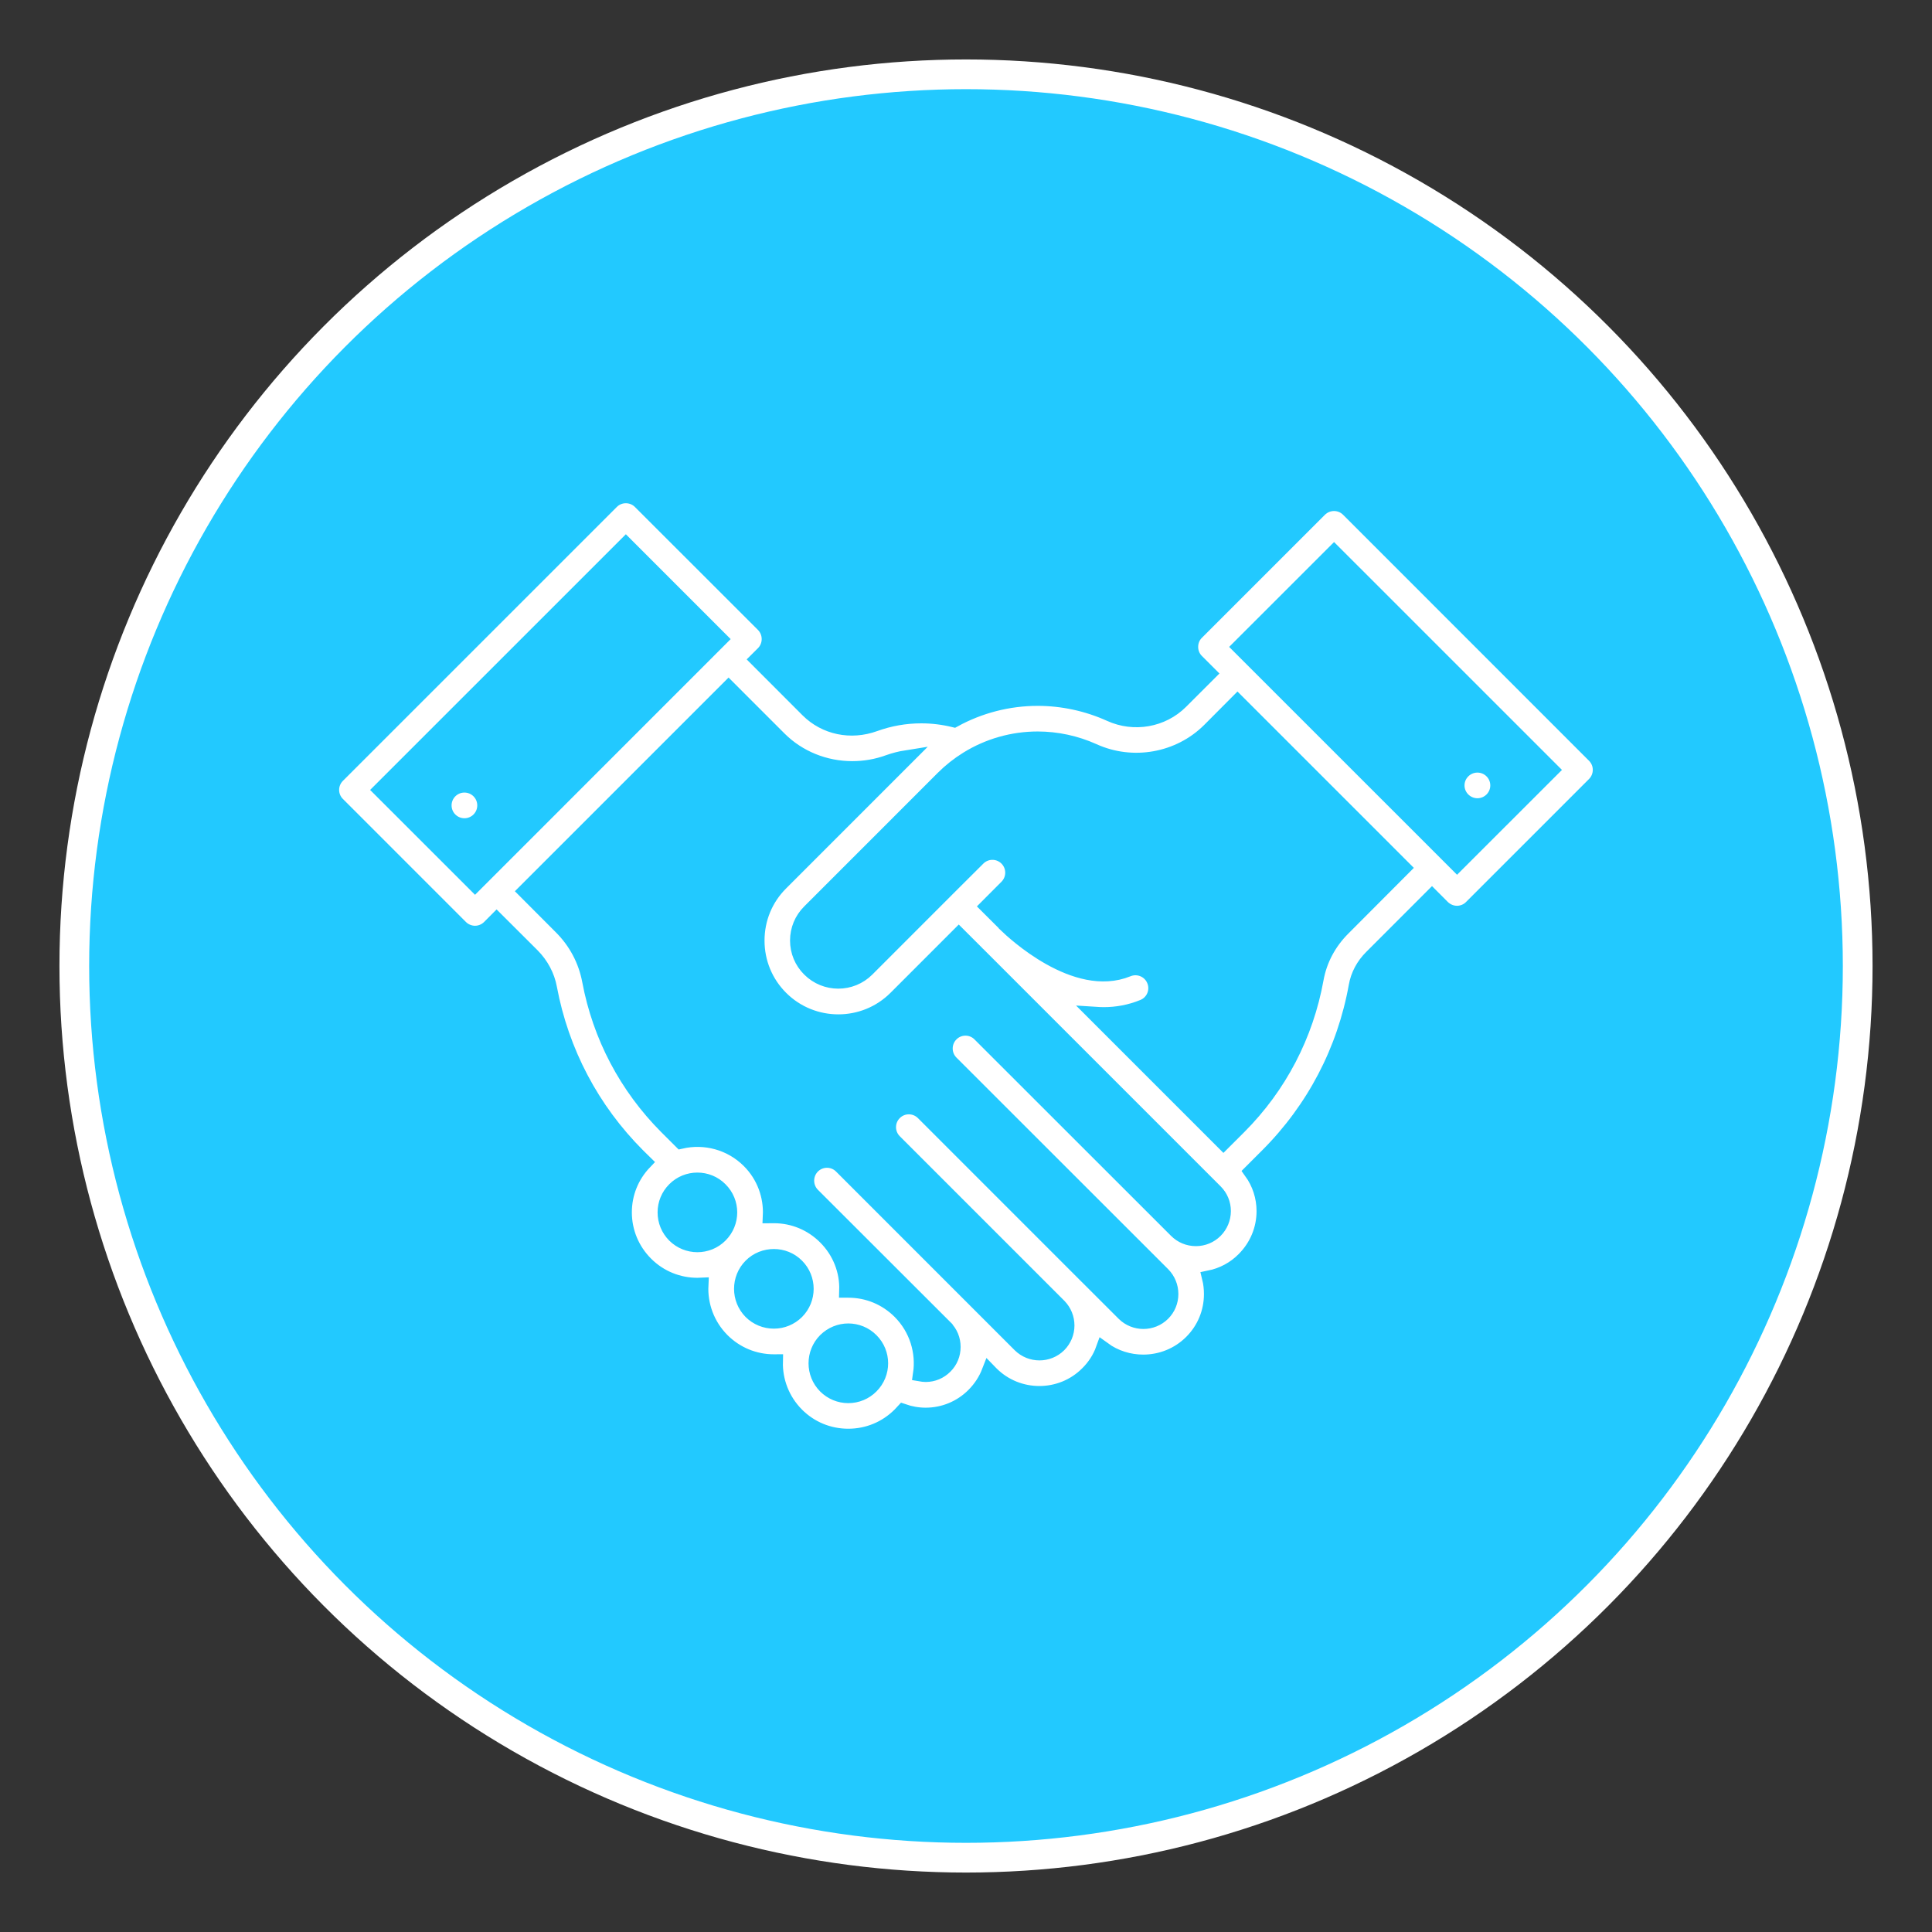 <?xml version="1.0" encoding="utf-8"?>
<!-- Generator: Adobe Illustrator 16.0.0, SVG Export Plug-In . SVG Version: 6.00 Build 0)  -->
<!DOCTYPE svg PUBLIC "-//W3C//DTD SVG 1.1//EN" "http://www.w3.org/Graphics/SVG/1.1/DTD/svg11.dtd">
<svg version="1.1" id="Layer_1" xmlns="http://www.w3.org/2000/svg" xmlns:xlink="http://www.w3.org/1999/xlink" x="0px" y="0px"
	 width="65px" height="65px" viewBox="0 0 65 65" enable-background="new 0 0 65 65" xml:space="preserve">
<rect x="0" y="0" width="65" height="65" fill="#333333" stroke="none"/>
<g>
	<circle fill="#22C9FF" stroke="#FFFFFF" stroke-miterlimit="10" cx="32.5" cy="32.5" r="30"/>
	<g>
		<g>
			<g>
				<g>
					<path fill="#FFFFFF" stroke="#22C9FF" stroke-width="0.5" stroke-miterlimit="10" d="M53.64,25.421l-8.276-8.278
						c-0.267-0.267-0.696-0.267-0.966,0l-4.139,4.139c-0.129,0.127-0.198,0.3-0.198,0.481s0.069,0.354,0.198,0.482l0.414,0.414
						l-0.949,0.948c-0.618,0.616-1.57,0.785-2.377,0.417c-0.758-0.343-1.597-0.526-2.434-0.526c-0.989,0-1.957,0.251-2.815,0.722
						c-0.36-0.088-0.729-0.134-1.1-0.134c-0.538,0-1.064,0.092-1.57,0.275c-0.804,0.292-1.667,0.111-2.251-0.472l-1.702-1.704
						l0.204-0.203c0.127-0.127,0.197-0.301,0.197-0.481c0-0.182-0.07-0.354-0.197-0.483l-4.141-4.138
						c-0.266-0.266-0.699-0.266-0.963,0l-9.215,9.214c-0.267,0.266-0.267,0.698,0,0.963l4.139,4.139
						c0.126,0.127,0.304,0.2,0.483,0.2c0.181,0,0.353-0.073,0.481-0.2l0.245-0.246l1.204,1.201c0.299,0.303,0.503,0.682,0.578,1.094
						c0.401,2.141,1.426,4.088,2.967,5.631l0.229,0.225c-0.438,0.458-0.678,1.053-0.678,1.687c0,0.656,0.258,1.272,0.721,1.735
						c0.479,0.479,1.104,0.717,1.734,0.717c0.04,0,0.08,0,0.121-0.002c-0.033,0.668,0.207,1.347,0.715,1.857
						c0.465,0.463,1.081,0.719,1.737,0.719c0.016,0,0.035-0.002,0.054-0.002c-0.016,0.646,0.226,1.297,0.715,1.789
						c0.463,0.463,1.078,0.717,1.734,0.717s1.27-0.254,1.734-0.717c0.038-0.039,0.076-0.08,0.113-0.12
						c0.239,0.083,0.498,0.129,0.756,0.129c0.61,0,1.186-0.239,1.619-0.673c0.229-0.23,0.405-0.5,0.519-0.795l0.067,0.069
						c0.446,0.448,1.035,0.67,1.621,0.67s1.173-0.222,1.619-0.67c0.239-0.236,0.419-0.517,0.529-0.823
						c0.4,0.293,0.874,0.436,1.348,0.436c0.586,0,1.175-0.223,1.621-0.669c0.434-0.433,0.67-1.009,0.67-1.618
						c0-0.188-0.021-0.369-0.064-0.544c0.438-0.089,0.842-0.302,1.161-0.626c0.431-0.432,0.673-1.009,0.673-1.619
						c0-0.482-0.15-0.941-0.428-1.326l0.549-0.549c1.557-1.559,2.589-3.529,2.979-5.697c0.063-0.363,0.242-0.701,0.52-0.976
						l2.033-2.034l0.357,0.358c0.135,0.132,0.309,0.2,0.484,0.2c0.172,0,0.35-0.067,0.48-0.2l4.139-4.139
						c0.127-0.128,0.199-0.301,0.199-0.482C53.839,25.722,53.767,25.549,53.64,25.421z M15.982,29.751l-3.176-3.174l8.25-8.249
						l3.173,3.174L15.982,29.751z M24.232,41.561c-0.422,0.424-1.113,0.424-1.54,0c-0.205-0.207-0.318-0.479-0.318-0.772
						c0-0.29,0.113-0.564,0.318-0.769c0.212-0.214,0.491-0.32,0.771-0.32c0.279,0,0.559,0.106,0.769,0.32
						C24.66,40.444,24.66,41.135,24.232,41.561z M26.806,44.133c-0.207,0.205-0.48,0.318-0.769,0.318
						c-0.293,0-0.567-0.113-0.774-0.318c-0.422-0.427-0.422-1.118,0-1.543c0.212-0.213,0.492-0.318,0.774-0.318
						c0.279,0,0.557,0.105,0.769,0.318C27.231,43.015,27.231,43.706,26.806,44.133z M29.31,46.637
						c-0.204,0.206-0.479,0.32-0.77,0.32c-0.29,0-0.564-0.114-0.771-0.32c-0.422-0.425-0.422-1.115,0-1.541
						c0.215-0.212,0.492-0.32,0.771-0.32c0.28,0,0.56,0.108,0.77,0.32C29.737,45.521,29.737,46.212,29.31,46.637z M40.889,41.404
						c-0.175,0.175-0.409,0.271-0.653,0.271c-0.25,0-0.484-0.097-0.659-0.271l-6.615-6.611c-0.263-0.266-0.696-0.266-0.96,0
						c-0.266,0.267-0.266,0.697,0,0.965l7.123,7.119c0.175,0.178,0.27,0.41,0.27,0.66c0,0.246-0.095,0.479-0.27,0.654
						c-0.362,0.361-0.951,0.361-1.314,0l-1.202-1.201c-0.005-0.008-0.014-0.015-0.019-0.021c-0.003,0-0.006-0.002-0.008-0.005
						l-5.523-5.524c-0.267-0.266-0.699-0.266-0.963,0c-0.267,0.266-0.267,0.697,0,0.964l5.542,5.542
						c0.167,0.175,0.261,0.403,0.261,0.648c0,0.247-0.097,0.48-0.271,0.656c-0.363,0.359-0.949,0.359-1.313,0l-6.01-6.011
						c-0.266-0.267-0.696-0.267-0.965,0c-0.264,0.268-0.264,0.699,0,0.966l4.458,4.453c0,0.001,0,0.002,0,0.004
						c0.178,0.174,0.271,0.407,0.271,0.654c0,0.249-0.094,0.481-0.271,0.656c-0.175,0.176-0.406,0.273-0.653,0.273
						c-0.063,0-0.121-0.008-0.178-0.018c0.11-0.742-0.121-1.526-0.691-2.098c-0.465-0.463-1.078-0.719-1.734-0.719
						c-0.019,0-0.037,0-0.057,0c0.02-0.645-0.223-1.295-0.715-1.786c-0.463-0.464-1.078-0.72-1.731-0.72
						c-0.043,0-0.083,0.003-0.124,0.003c0.032-0.667-0.204-1.346-0.715-1.855c-0.621-0.618-1.49-0.836-2.289-0.653l-0.489-0.488
						c-1.342-1.348-2.237-3.047-2.587-4.915c-0.129-0.685-0.459-1.311-0.96-1.809l-1.199-1.202l6.836-6.836l1.704,1.704
						c0.656,0.655,1.544,1.005,2.458,1.005c0.411,0,0.823-0.069,1.222-0.215c0.193-0.069,0.395-0.12,0.597-0.152l-4.22,4.221
						c-0.519,0.516-0.801,1.203-0.801,1.933c0,0.729,0.282,1.417,0.799,1.933c0.532,0.533,1.234,0.799,1.934,0.799
						c0.701,0,1.4-0.266,1.933-0.799l2.119-2.12l0.575,0.574l0,0l0.024,0.024l0.021,0.023c0,0,0,0,0,0.001h0.003
						c0.006,0.006,0.014,0.012,0.019,0.019l7.992,7.992c0.175,0.175,0.271,0.406,0.271,0.656
						C41.16,40.995,41.063,41.229,40.889,41.404z M45.183,31.236c-0.473,0.473-0.785,1.06-0.9,1.698
						c-0.342,1.894-1.237,3.615-2.598,4.978l-0.524,0.523l-4.313-4.313c0.094,0.006,0.188,0.012,0.279,0.012
						c0.441,0,0.888-0.077,1.332-0.259c0.35-0.142,0.516-0.54,0.373-0.889s-0.54-0.516-0.89-0.373
						c-1.756,0.718-3.856-1.261-4.093-1.488c0-0.005-0.008-0.008-0.008-0.012l-0.027-0.024l0,0l-0.019-0.021v-0.001l-0.575-0.573
						l0.65-0.652c0.266-0.267,0.266-0.698,0-0.964c-0.267-0.266-0.696-0.266-0.963,0l-1.135,1.131c0,0,0,0,0,0.001v0l-2.6,2.601
						c-0.535,0.535-1.404,0.535-1.939,0c-0.261-0.258-0.403-0.604-0.403-0.969c0-0.366,0.143-0.71,0.403-0.969l4.488-4.489
						c0.25-0.25,0.527-0.469,0.825-0.653c0.71-0.438,1.527-0.671,2.366-0.671c0.643,0,1.288,0.14,1.872,0.403
						c1.317,0.6,2.885,0.32,3.904-0.694l0.946-0.95l5.58,5.58L45.183,31.236z M49.021,29.077l-7.314-7.313l3.176-3.174l7.314,7.313
						L49.021,29.077z"/>
				</g>
			</g>
			<g>
				<g>
					<path fill="#FFFFFF" stroke="#22C9FF" stroke-width="0.5" stroke-miterlimit="10" d="M49.706,25.743
						c0.376,0,0.683,0.304,0.683,0.682c0,0.376-0.307,0.681-0.683,0.681c-0.374,0-0.684-0.305-0.684-0.681
						C49.022,26.047,49.332,25.743,49.706,25.743z"/>
				</g>
			</g>
		</g>
		<g>
			<g>
				<circle fill="#FFFFFF" stroke="#22C9FF" stroke-width="0.5" stroke-miterlimit="10" cx="15.625" cy="27.097" r="0.682"/>
			</g>
		</g>
	</g>
</g>
</svg>
